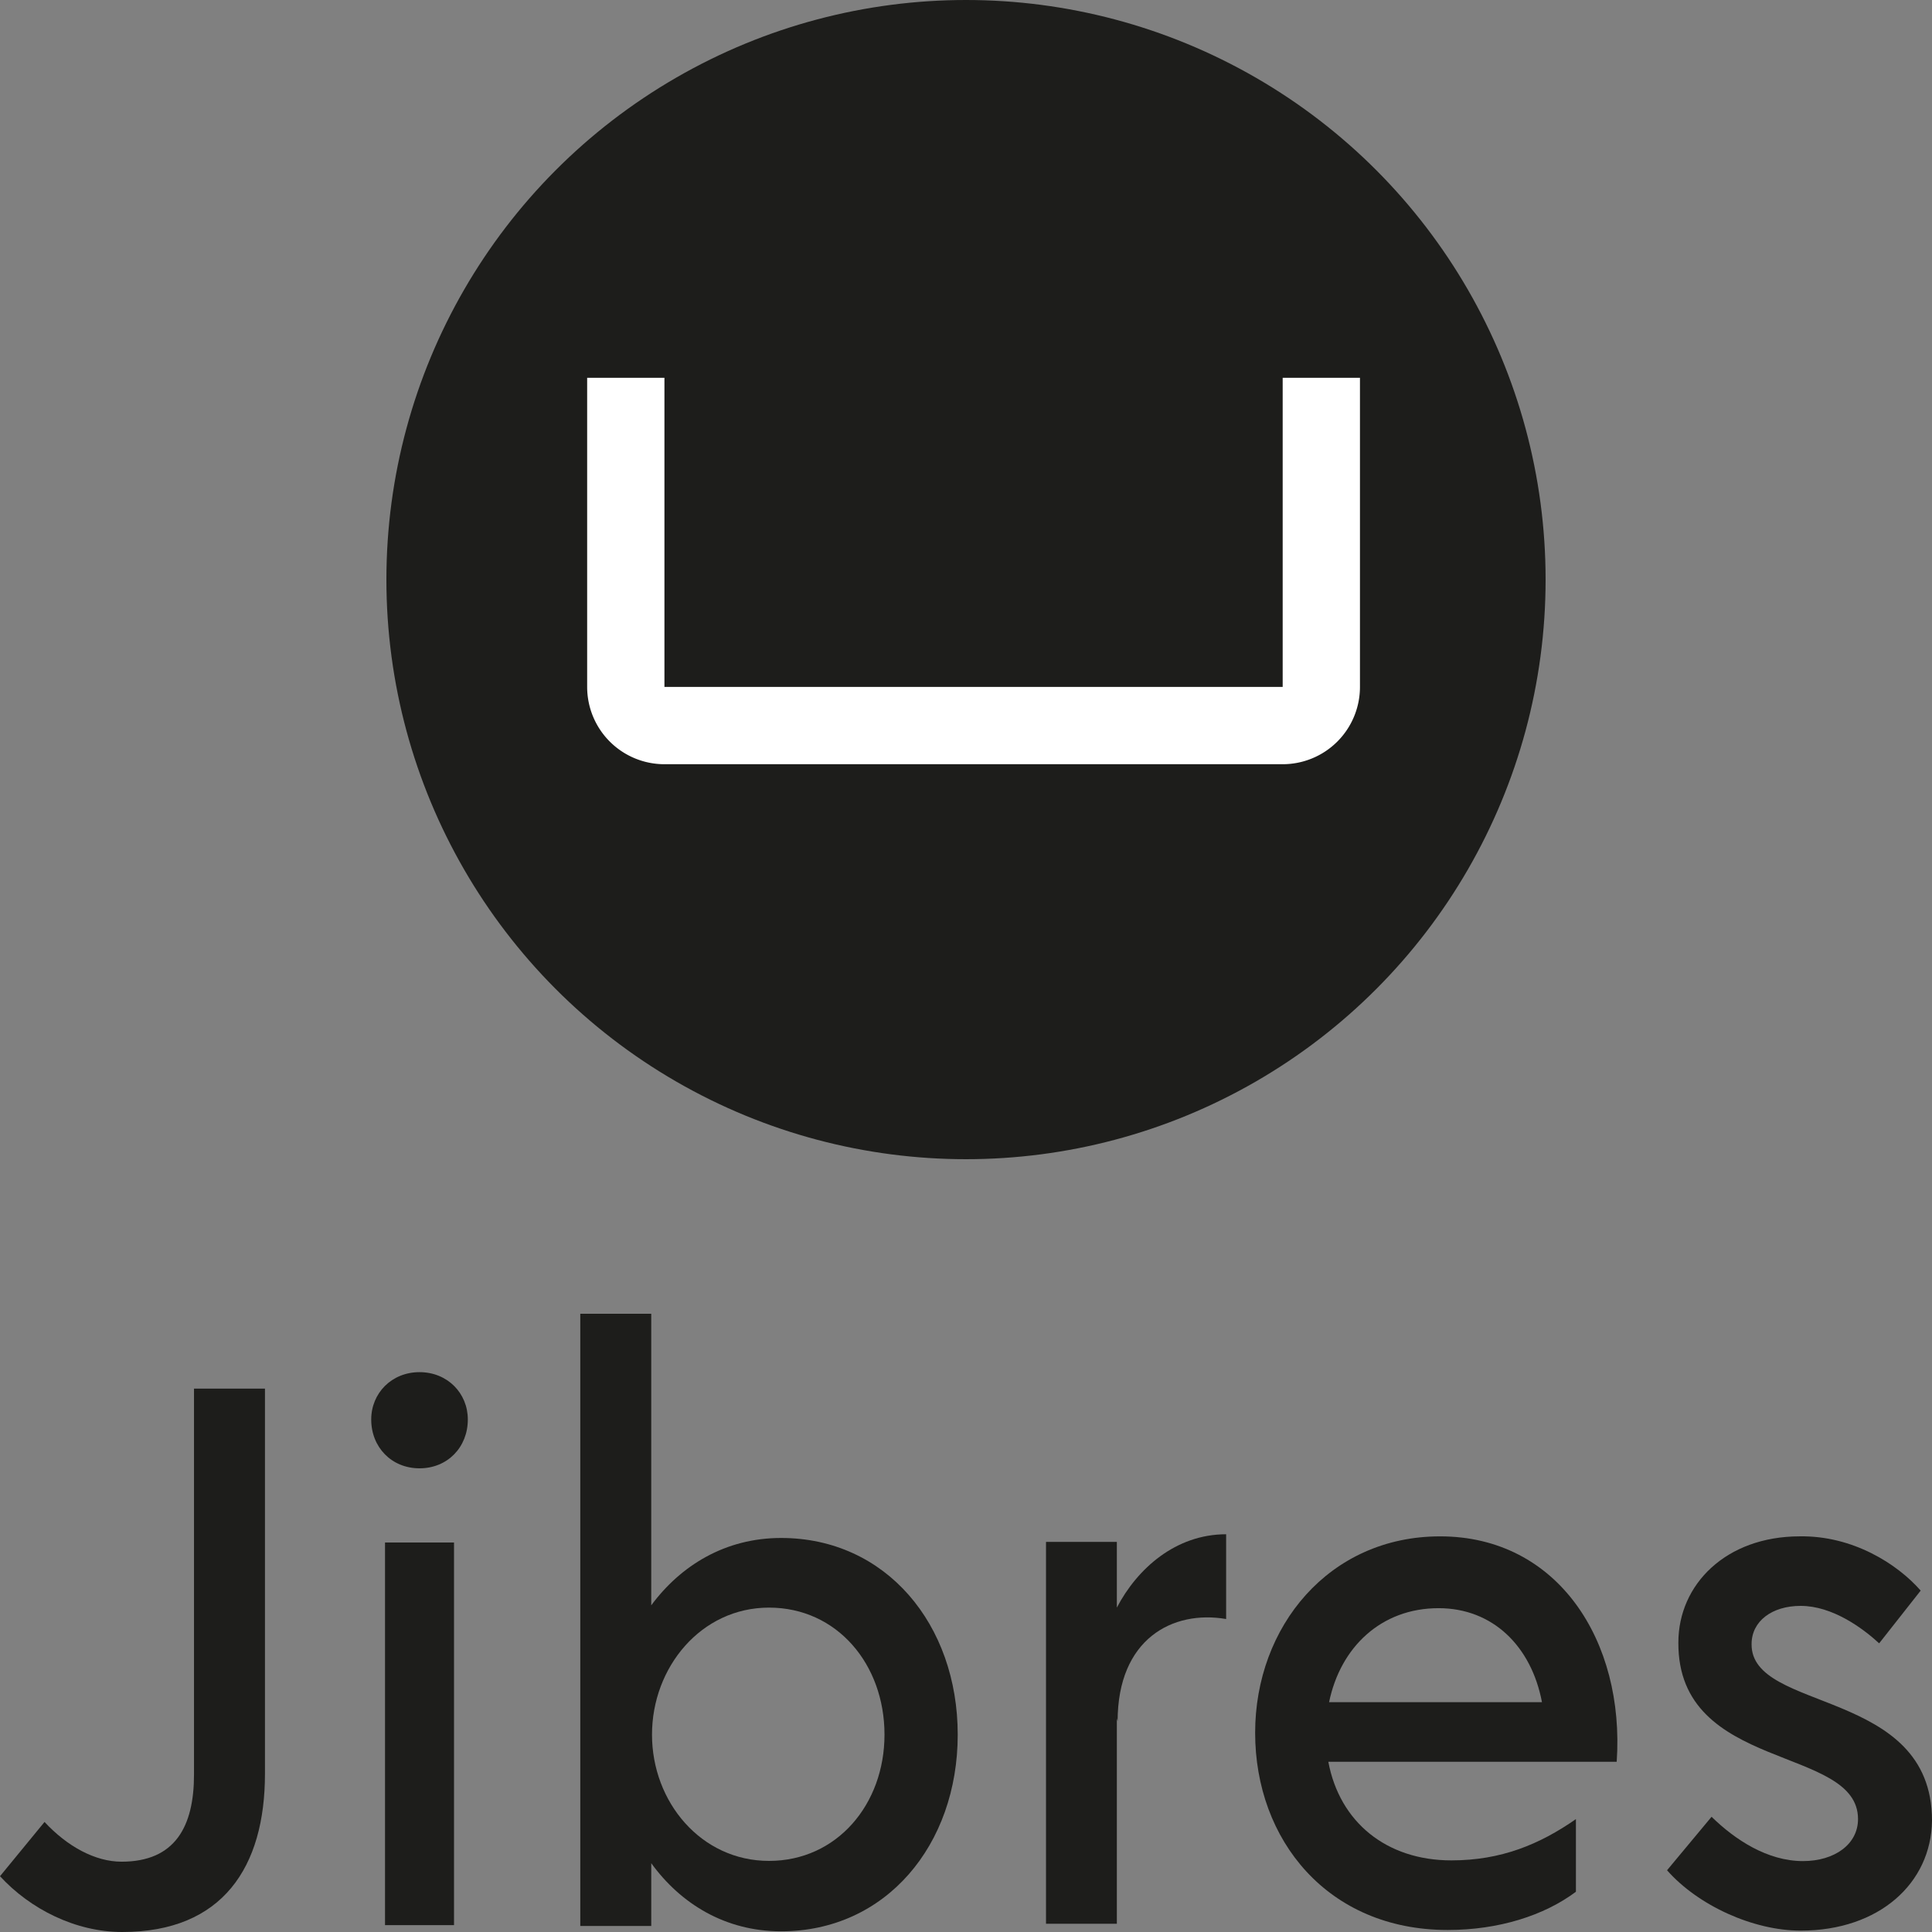 <svg xmlns="http://www.w3.org/2000/svg" viewBox="0 0 2500 2500"><rect x="0" y="0" width="2500" height="2500" fill="#808080" stroke="none"/><defs><style>.cls-1{fill:#1d1d1b;}.cls-2{fill:#fff;}</style></defs><title>Jibres-Logo-en-vertical-black-zero</title><g id="Jibres-icon"><circle id="Circle" class="cls-1" cx="1250" cy="750" r="750"/><path id="Shape" class="cls-2" d="M1659.78,488.89v400h-800v-400h-100v400a100,100,0,0,0,100,100h800a100,100,0,0,0,100-100v-400Z"/></g><g id="Jibres-wordmark"><path class="cls-1" d="M0,2427.81l57.63-70.21c29.31,31.64,65.45,51.42,99.63,51.42,69.36,0,93.78-45.49,93.78-112.73v-499.4h91.82V2295.3c0,120.64-54.7,204.7-184.62,204.7C97.68,2500,39.07,2470.33,0,2427.81Z"/><path class="cls-1" d="M480.36,1836.81c0-34,26.36-61.25,62.5-61.25s62.5,27.22,62.5,61.25c0,36-26.37,63.19-62.5,63.19S480.36,1872.78,480.36,1836.81Z"/><rect class="cls-1" x="498.21" y="1996" width="89.29" height="495.11"/><path class="cls-1" d="M1239.29,2244.62c0,142.59-92.8,254.48-228.57,254.48-72.28,0-129.91-35.64-168-88.13v81.2H750.89V1700h91.82v377.27c38.1-51.49,95.73-87.14,168-87.14C1146.49,1990.13,1239.29,2102,1239.29,2244.62Zm-94.75,0c0-91.1-61.54-164.38-149.45-164.38s-151.4,77.24-151.4,164.38S907.18,2408,995.09,2408,1144.54,2334.73,1144.54,2244.62Z"/><path class="cls-1" d="M1586.61,1985.33V2095c-69.23-11.86-140.41,25.69-140.41,132.42l-1-3.95v265.83h-91.66V1995.22h91.66v85C1471.55,2029.8,1521.28,1985.33,1586.61,1985.33Z"/><path class="cls-1" d="M2092,2279.75H1718.85c14.65,78.13,75.21,127.58,159.21,127.58,64.46,0,114.28-20.76,161.16-53.4v94c-41,30.66-99.63,49.45-166,49.45-155.31,0-249.07-116.7-249.07-255.16,0-137.47,95.72-254.17,239.3-254.17C2015.78,1988,2102.71,2123.49,2092,2279.75Zm-372.14-77.14h275.44c-13.68-72.19-63.49-121.64-133.82-121.64C1787.22,2081,1734.48,2131.4,1719.83,2202.61Z"/><path class="cls-1" d="M2157.14,2420.11l57.63-69.21c30.28,29.66,72.29,57.34,118.2,57.34,41,0,71.3-21.75,71.3-54.38,0-95.91-233.45-60.31-232.47-228.4,0-75.15,61.53-137.44,157.26-137.44,68.38-1,126,35.6,156.29,70.2l-53.73,68.23c-21.49-19.78-60.56-48.45-101.58-48.45-37.12,0-63.5,19.77-63.5,49.44-1,89,233.46,56.35,233.46,228.4-1,81.08-68.38,142.38-170,142.38C2268.5,2498.22,2197.19,2465.59,2157.14,2420.11Z"/></g></svg>